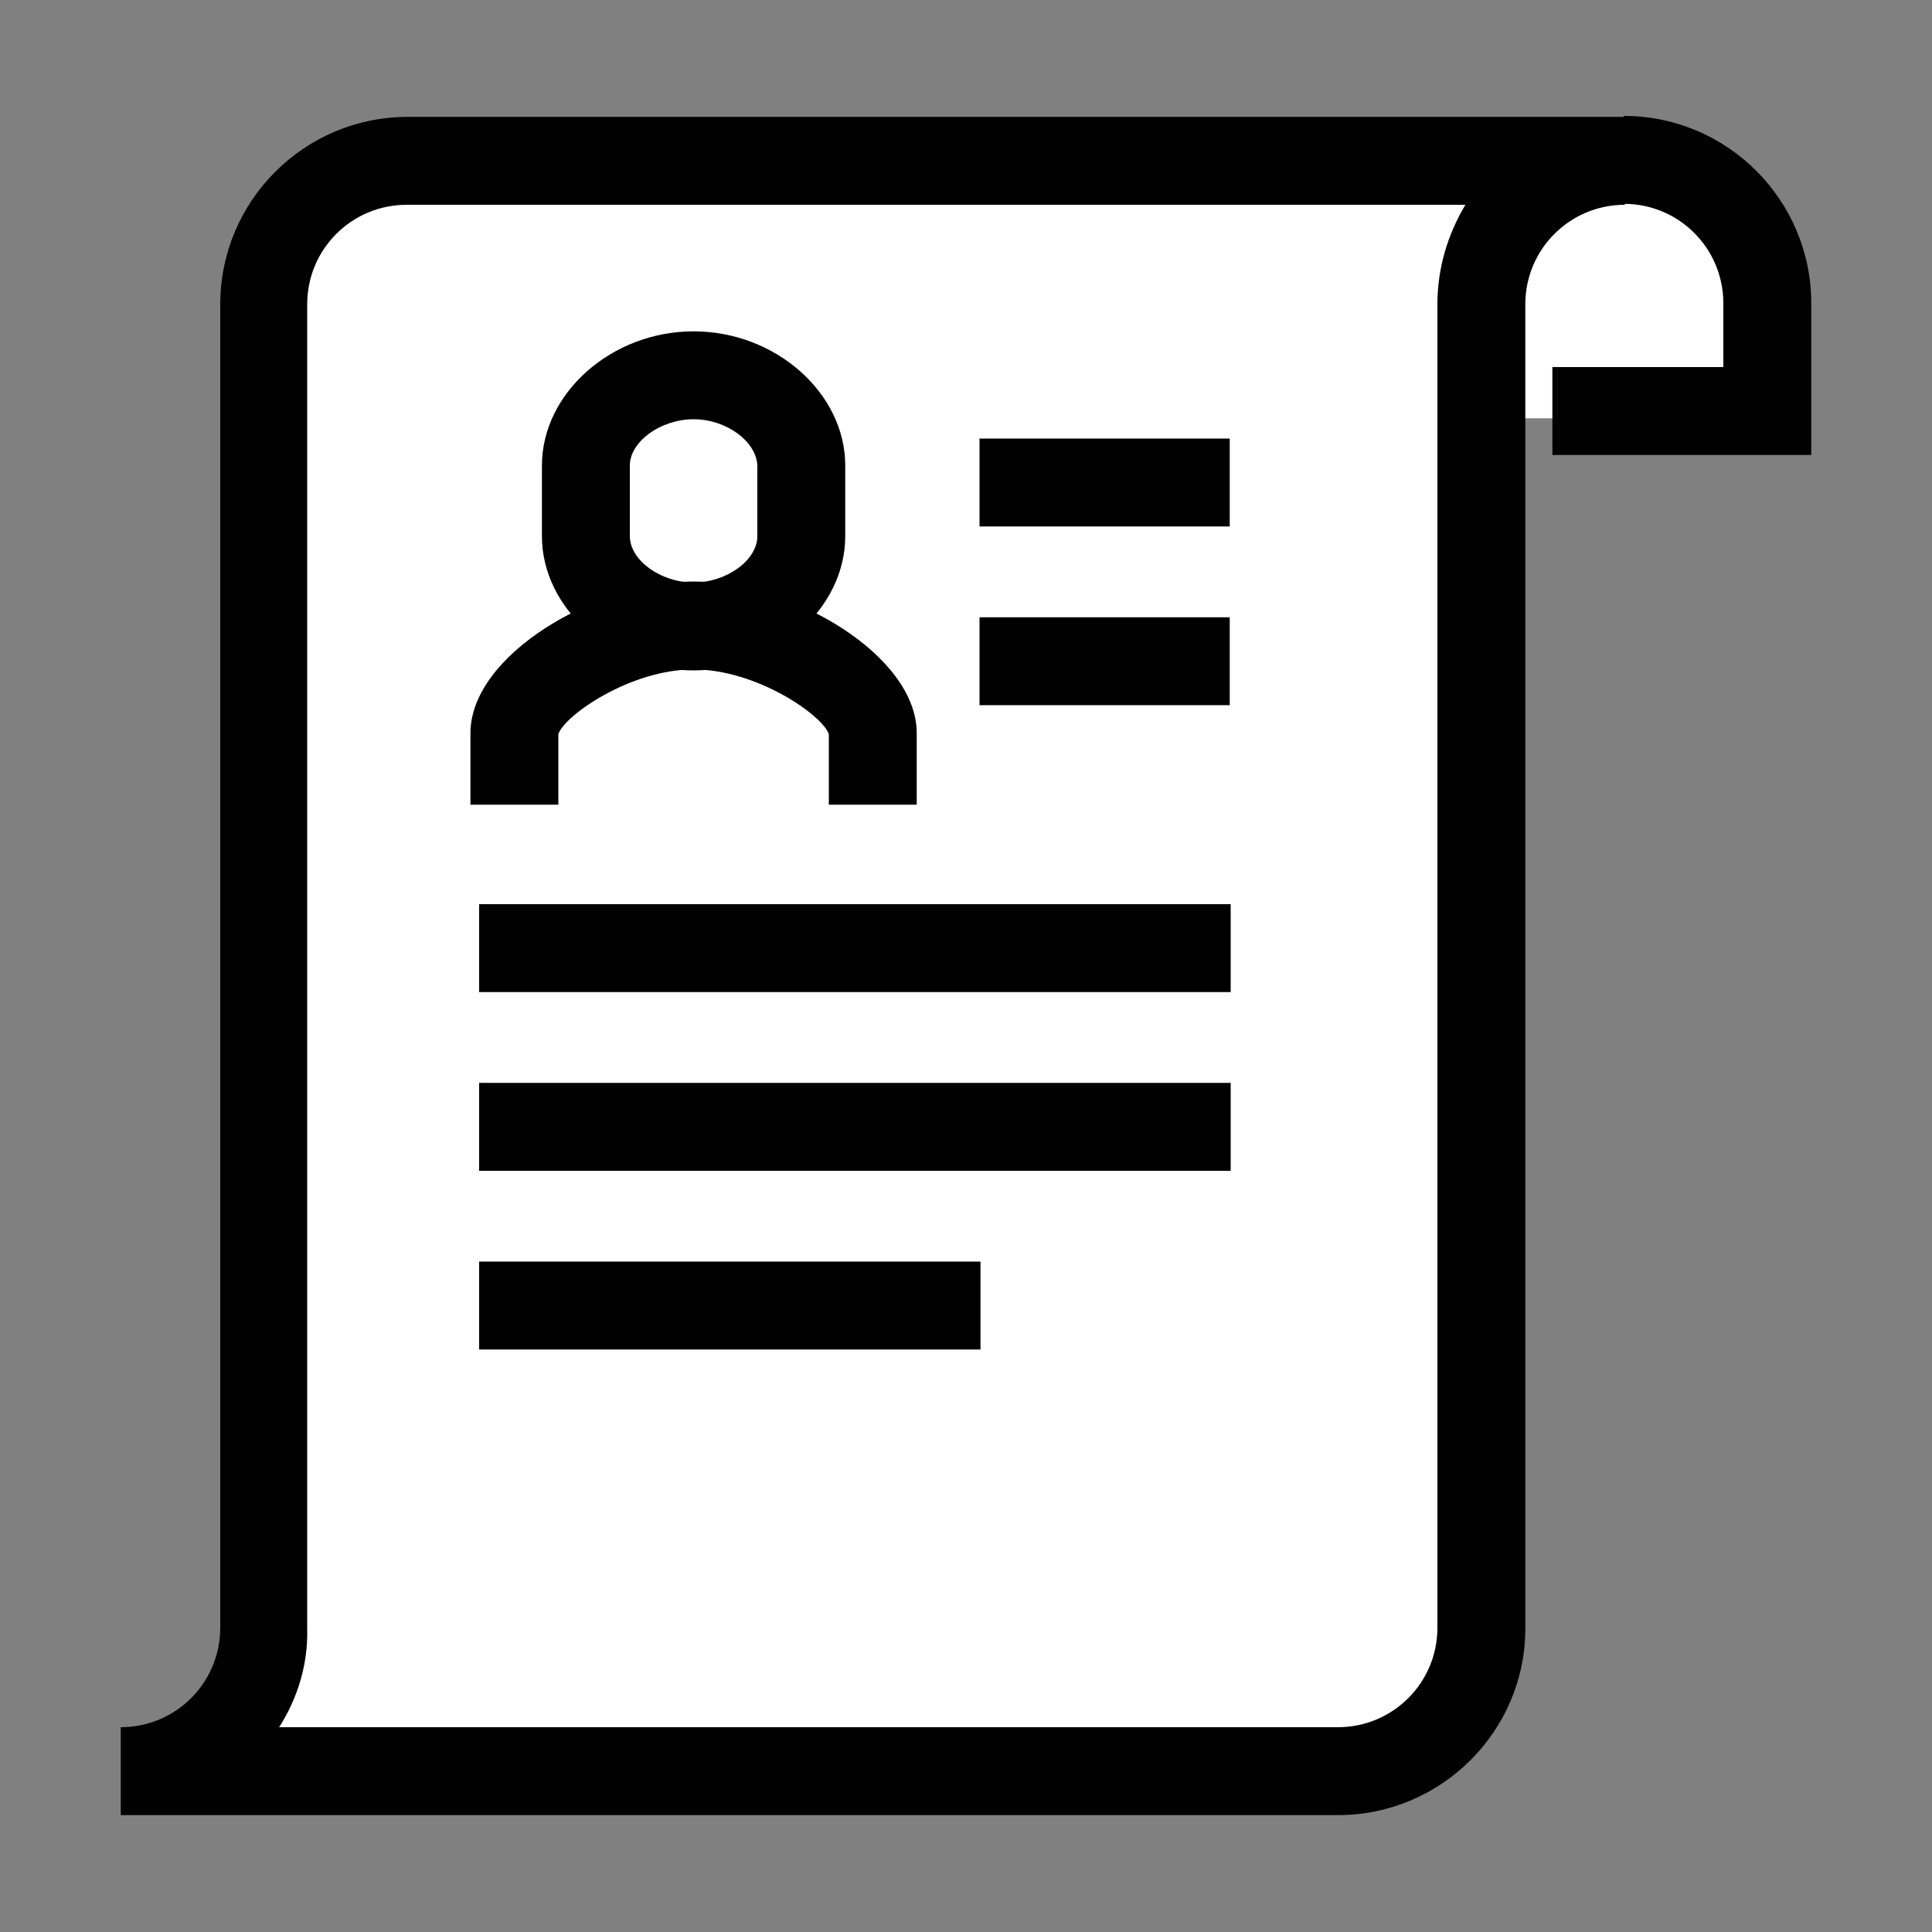 <?xml version="1.0" encoding="utf-8"?>
<!-- Generator: Adobe Illustrator 24.0.1, SVG Export Plug-In . SVG Version: 6.00 Build 0)  -->
<svg version="1.1" id="Layer_1" xmlns="http://www.w3.org/2000/svg" xmlns:xlink="http://www.w3.org/1999/xlink" x="0px" y="0px"
	 viewBox="0 0 200 200" style="enable-background:new 0 0 200 200;" xml:space="preserve">
<rect x="0" y="0" width="200" height="200" fill="#808080" stroke="none"/>
<style type="text/css">
	.st0{fill:#FFFFFF;}
	.st1{clip-path:url(#SVGID_10_);fill:url(#SVGID_11_);}
	.st2{clip-path:url(#SVGID_13_);fill:url(#SVGID_14_);}
	.st3{clip-path:url(#SVGID_16_);fill:url(#SVGID_17_);}
	.st4{clip-path:url(#SVGID_19_);fill:url(#SVGID_20_);}
	.st5{clip-path:url(#SVGID_22_);fill:url(#SVGID_23_);}
	.st6{clip-path:url(#SVGID_25_);fill:url(#SVGID_26_);}
	.st7{clip-path:url(#SVGID_28_);fill:url(#SVGID_29_);}
	.st8{clip-path:url(#SVGID_31_);fill:url(#SVGID_32_);}
	.st9{clip-path:url(#SVGID_34_);fill:url(#SVGID_35_);}
	.st10{clip-path:url(#SVGID_37_);fill:url(#SVGID_38_);}
	.st11{clip-path:url(#SVGID_40_);fill:url(#SVGID_41_);}
	.st12{clip-path:url(#SVGID_43_);fill:url(#SVGID_44_);}
	.st13{clip-path:url(#SVGID_46_);fill:url(#SVGID_47_);}
	.st14{clip-path:url(#SVGID_49_);fill:url(#SVGID_50_);}
	.st15{clip-path:url(#SVGID_52_);fill:url(#SVGID_53_);}
	.st16{clip-path:url(#SVGID_55_);fill:url(#SVGID_56_);}
	.st17{clip-path:url(#SVGID_58_);fill:url(#SVGID_59_);}
	.st18{clip-path:url(#SVGID_61_);fill:url(#SVGID_62_);}
	.st19{clip-path:url(#SVGID_64_);fill:url(#SVGID_65_);}
	.st20{clip-path:url(#SVGID_67_);fill:url(#SVGID_68_);}
	.st21{clip-path:url(#SVGID_70_);fill:url(#SVGID_71_);}
	.st22{clip-path:url(#SVGID_73_);fill:url(#SVGID_74_);}
	.st23{clip-path:url(#SVGID_76_);fill:url(#SVGID_77_);}
	.st24{clip-path:url(#SVGID_79_);fill:url(#SVGID_80_);}
	.st25{clip-path:url(#SVGID_82_);fill:url(#SVGID_83_);}
	.st26{clip-path:url(#SVGID_85_);fill:url(#SVGID_86_);}
	.st27{clip-path:url(#SVGID_88_);fill:url(#SVGID_89_);}
	.st28{clip-path:url(#SVGID_91_);fill:url(#SVGID_92_);}
	.st29{clip-path:url(#SVGID_94_);fill:url(#SVGID_95_);}
	.st30{clip-path:url(#SVGID_97_);fill:url(#SVGID_98_);}
	.st31{clip-path:url(#SVGID_100_);fill:url(#SVGID_101_);}
	.st32{clip-path:url(#SVGID_103_);fill:url(#SVGID_104_);}
	.st33{clip-path:url(#SVGID_106_);fill:url(#SVGID_107_);}
	.st34{clip-path:url(#SVGID_109_);fill:url(#SVGID_110_);}
	.st35{clip-path:url(#SVGID_112_);fill:url(#SVGID_113_);}
	.st36{clip-path:url(#SVGID_115_);fill:url(#SVGID_116_);}
	.st37{clip-path:url(#SVGID_118_);fill:url(#SVGID_119_);}
	.st38{clip-path:url(#SVGID_121_);fill:url(#SVGID_122_);}
	.st39{clip-path:url(#SVGID_124_);fill:url(#SVGID_125_);}
	.st40{clip-path:url(#SVGID_127_);fill:url(#SVGID_128_);}
	.st41{clip-path:url(#SVGID_130_);fill:url(#SVGID_131_);}
	.st42{clip-path:url(#SVGID_133_);fill:url(#SVGID_134_);}
	.st43{clip-path:url(#SVGID_136_);fill:url(#SVGID_137_);}
	.st44{clip-path:url(#SVGID_139_);fill:url(#SVGID_140_);}
	.st45{clip-path:url(#SVGID_142_);fill:url(#SVGID_143_);}
	.st46{clip-path:url(#SVGID_145_);fill:url(#SVGID_146_);}
	.st47{clip-path:url(#SVGID_148_);fill:url(#SVGID_149_);}
	.st48{clip-path:url(#SVGID_151_);fill:url(#SVGID_152_);}
	.st49{clip-path:url(#SVGID_154_);fill:url(#SVGID_155_);}
	.st50{clip-path:url(#SVGID_157_);fill:url(#SVGID_158_);}
	.st51{clip-path:url(#SVGID_160_);fill:url(#SVGID_161_);}
	.st52{clip-path:url(#SVGID_163_);fill:url(#SVGID_164_);}
	.st53{clip-path:url(#SVGID_166_);fill:url(#SVGID_167_);}
	.st54{clip-path:url(#SVGID_169_);fill:url(#SVGID_170_);}
	.st55{clip-path:url(#SVGID_172_);fill:url(#SVGID_173_);}
	.st56{clip-path:url(#SVGID_175_);fill:url(#SVGID_176_);}
	.st57{clip-path:url(#SVGID_178_);fill:url(#SVGID_179_);}
	.st58{clip-path:url(#SVGID_181_);fill:url(#SVGID_182_);}
	.st59{clip-path:url(#SVGID_184_);fill:url(#SVGID_185_);}
	.st60{clip-path:url(#SVGID_187_);fill:url(#SVGID_188_);}
	.st61{clip-path:url(#SVGID_190_);fill:url(#SVGID_191_);}
	.st62{clip-path:url(#SVGID_193_);fill:url(#SVGID_194_);}
	.st63{clip-path:url(#SVGID_196_);fill:url(#SVGID_197_);}
	.st64{clip-path:url(#SVGID_199_);fill:url(#SVGID_200_);}
	.st65{clip-path:url(#SVGID_202_);fill:url(#SVGID_203_);}
	.st66{clip-path:url(#SVGID_205_);fill:url(#SVGID_206_);}
	.st67{clip-path:url(#SVGID_208_);fill:url(#SVGID_209_);}
	.st68{clip-path:url(#SVGID_211_);fill:url(#SVGID_212_);}
	.st69{clip-path:url(#SVGID_214_);fill:url(#SVGID_215_);}
	.st70{clip-path:url(#SVGID_217_);fill:url(#SVGID_218_);}
	.st71{clip-path:url(#SVGID_220_);fill:url(#SVGID_221_);}
	.st72{clip-path:url(#SVGID_223_);fill:url(#SVGID_224_);}
	.st73{clip-path:url(#SVGID_226_);fill:url(#SVGID_227_);}
	.st74{clip-path:url(#SVGID_229_);fill:url(#SVGID_230_);}
	.st75{clip-path:url(#SVGID_232_);fill:url(#SVGID_233_);}
	.st76{clip-path:url(#SVGID_235_);fill:url(#SVGID_236_);}
	.st77{clip-path:url(#SVGID_238_);fill:url(#SVGID_239_);}
	.st78{clip-path:url(#SVGID_241_);fill:url(#SVGID_242_);}
	.st79{clip-path:url(#SVGID_244_);fill:url(#SVGID_245_);}
	.st80{clip-path:url(#SVGID_247_);fill:url(#SVGID_248_);}
	.st81{clip-path:url(#SVGID_250_);fill:url(#SVGID_251_);}
	.st82{clip-path:url(#SVGID_253_);fill:url(#SVGID_254_);}
	.st83{clip-path:url(#SVGID_256_);fill:url(#SVGID_257_);}
	.st84{clip-path:url(#SVGID_259_);fill:url(#SVGID_260_);}
	.st85{clip-path:url(#SVGID_262_);fill:url(#SVGID_263_);}
	.st86{clip-path:url(#SVGID_265_);fill:url(#SVGID_266_);}
	.st87{clip-path:url(#SVGID_268_);fill:url(#SVGID_269_);}
	.st88{clip-path:url(#SVGID_271_);fill:url(#SVGID_272_);}
	.st89{clip-path:url(#SVGID_274_);fill:url(#SVGID_275_);}
	.st90{clip-path:url(#SVGID_277_);fill:url(#SVGID_278_);}
	.st91{clip-path:url(#SVGID_280_);fill:url(#SVGID_281_);}
	.st92{clip-path:url(#SVGID_283_);fill:url(#SVGID_284_);}
	.st93{clip-path:url(#SVGID_286_);fill:url(#SVGID_287_);}
	.st94{clip-path:url(#SVGID_289_);fill:url(#SVGID_290_);}
	.st95{clip-path:url(#SVGID_292_);fill:url(#SVGID_293_);}
	.st96{clip-path:url(#SVGID_295_);fill:url(#SVGID_296_);}
	.st97{clip-path:url(#SVGID_298_);fill:url(#SVGID_299_);}
	.st98{clip-path:url(#SVGID_301_);fill:url(#SVGID_302_);}
	.st99{clip-path:url(#SVGID_304_);fill:url(#SVGID_305_);}
	.st100{clip-path:url(#SVGID_307_);fill:url(#SVGID_308_);}
	.st101{clip-path:url(#SVGID_310_);fill:url(#SVGID_311_);}
	.st102{clip-path:url(#SVGID_313_);fill:url(#SVGID_314_);}
	.st103{clip-path:url(#SVGID_316_);fill:url(#SVGID_317_);}
	.st104{clip-path:url(#SVGID_319_);fill:url(#SVGID_320_);}
	.st105{clip-path:url(#SVGID_322_);fill:url(#SVGID_323_);}
	.st106{clip-path:url(#SVGID_325_);fill:url(#SVGID_326_);}
	.st107{clip-path:url(#SVGID_328_);fill:url(#SVGID_329_);}
	.st108{clip-path:url(#SVGID_331_);fill:url(#SVGID_332_);}
	.st109{clip-path:url(#SVGID_334_);fill:url(#SVGID_335_);}
	.st110{clip-path:url(#SVGID_337_);fill:url(#SVGID_338_);}
	.st111{clip-path:url(#SVGID_340_);fill:url(#SVGID_341_);}
	.st112{clip-path:url(#SVGID_343_);fill:url(#SVGID_344_);}
	.st113{clip-path:url(#SVGID_346_);fill:url(#SVGID_347_);}
	.st114{clip-path:url(#SVGID_349_);fill:url(#SVGID_350_);}
	.st115{clip-path:url(#SVGID_352_);fill:url(#SVGID_353_);}
	.st116{clip-path:url(#SVGID_355_);fill:url(#SVGID_356_);}
	.st117{clip-path:url(#SVGID_358_);fill:url(#SVGID_359_);}
	.st118{clip-path:url(#SVGID_361_);fill:url(#SVGID_362_);}
	.st119{clip-path:url(#SVGID_364_);fill:url(#SVGID_365_);}
	.st120{clip-path:url(#SVGID_367_);fill:url(#SVGID_368_);}
	.st121{clip-path:url(#SVGID_370_);fill:url(#SVGID_371_);}
	.st122{clip-path:url(#SVGID_373_);fill:url(#SVGID_374_);}
	.st123{clip-path:url(#SVGID_376_);fill:url(#SVGID_377_);}
	.st124{fill:none;stroke:#000000;stroke-width:5;stroke-miterlimit:10;}
	.st125{clip-path:url(#SVGID_381_);fill:url(#SVGID_382_);}
	.st126{clip-path:url(#SVGID_384_);fill:url(#SVGID_385_);}
	.st127{clip-path:url(#SVGID_387_);fill:url(#SVGID_388_);}
	.st128{clip-path:url(#SVGID_390_);fill:url(#SVGID_391_);}
	.st129{clip-path:url(#SVGID_393_);fill:url(#SVGID_394_);}
	.st130{clip-path:url(#SVGID_396_);fill:url(#SVGID_397_);}
	.st131{clip-path:url(#SVGID_399_);fill:url(#SVGID_400_);}
	.st132{clip-path:url(#SVGID_402_);fill:url(#SVGID_403_);}
	.st133{clip-path:url(#SVGID_405_);fill:url(#SVGID_406_);}
	.st134{clip-path:url(#SVGID_408_);fill:url(#SVGID_409_);}
	.st135{clip-path:url(#SVGID_411_);fill:url(#SVGID_412_);}
	.st136{clip-path:url(#SVGID_414_);fill:url(#SVGID_415_);}
	.st137{clip-path:url(#SVGID_417_);fill:url(#SVGID_418_);}
	.st138{clip-path:url(#SVGID_420_);fill:url(#SVGID_421_);}
	.st139{clip-path:url(#SVGID_423_);fill:url(#SVGID_424_);}
	.st140{clip-path:url(#SVGID_426_);fill:url(#SVGID_427_);}
	.st141{clip-path:url(#SVGID_429_);fill:url(#SVGID_430_);}
	.st142{clip-path:url(#SVGID_432_);fill:url(#SVGID_433_);}
	.st143{clip-path:url(#SVGID_435_);fill:url(#SVGID_436_);}
	.st144{clip-path:url(#SVGID_438_);fill:url(#SVGID_439_);}
	.st145{clip-path:url(#SVGID_441_);fill:url(#SVGID_442_);}
	.st146{clip-path:url(#SVGID_444_);fill:url(#SVGID_445_);}
	.st147{clip-path:url(#SVGID_447_);fill:url(#SVGID_448_);}
	.st148{clip-path:url(#SVGID_450_);fill:url(#SVGID_451_);}
	.st149{clip-path:url(#SVGID_453_);fill:url(#SVGID_454_);}
	.st150{clip-path:url(#SVGID_456_);fill:url(#SVGID_457_);}
	.st151{clip-path:url(#SVGID_459_);fill:url(#SVGID_460_);}
	.st152{clip-path:url(#SVGID_462_);fill:url(#SVGID_463_);}
	.st153{clip-path:url(#SVGID_465_);fill:url(#SVGID_466_);}
	.st154{clip-path:url(#SVGID_468_);fill:url(#SVGID_469_);}
	.st155{clip-path:url(#SVGID_471_);fill:url(#SVGID_472_);}
	.st156{clip-path:url(#SVGID_474_);fill:url(#SVGID_475_);}
	.st157{clip-path:url(#SVGID_477_);fill:url(#SVGID_478_);}
	.st158{clip-path:url(#SVGID_480_);fill:url(#SVGID_481_);}
	.st159{clip-path:url(#SVGID_483_);fill:url(#SVGID_484_);}
	.st160{clip-path:url(#SVGID_486_);fill:url(#SVGID_487_);}
	.st161{clip-path:url(#SVGID_489_);fill:url(#SVGID_490_);}
	.st162{clip-path:url(#SVGID_492_);fill:url(#SVGID_493_);}
	.st163{clip-path:url(#SVGID_495_);fill:url(#SVGID_496_);}
	.st164{clip-path:url(#SVGID_498_);fill:url(#SVGID_499_);}
	.st165{clip-path:url(#SVGID_501_);fill:url(#SVGID_502_);}
	.st166{clip-path:url(#SVGID_506_);fill:url(#SVGID_507_);}
	.st167{clip-path:url(#SVGID_509_);fill:url(#SVGID_510_);}
	.st168{clip-path:url(#SVGID_512_);fill:url(#SVGID_513_);}
	.st169{clip-path:url(#SVGID_515_);fill:url(#SVGID_516_);}
	.st170{clip-path:url(#SVGID_518_);fill:url(#SVGID_519_);}
	.st171{clip-path:url(#SVGID_521_);fill:url(#SVGID_522_);}
	.st172{clip-path:url(#SVGID_524_);fill:url(#SVGID_525_);}
	.st173{clip-path:url(#SVGID_527_);fill:url(#SVGID_528_);}
	.st174{clip-path:url(#SVGID_530_);fill:url(#SVGID_531_);}
	.st175{clip-path:url(#SVGID_533_);fill:url(#SVGID_534_);}
	.st176{clip-path:url(#SVGID_536_);fill:url(#SVGID_537_);}
	.st177{clip-path:url(#SVGID_539_);fill:url(#SVGID_540_);}
	.st178{clip-path:url(#SVGID_542_);fill:url(#SVGID_543_);}
	.st179{clip-path:url(#SVGID_545_);fill:url(#SVGID_546_);}
	.st180{clip-path:url(#SVGID_548_);fill:url(#SVGID_549_);}
	.st181{clip-path:url(#SVGID_551_);fill:url(#SVGID_552_);}
	.st182{clip-path:url(#SVGID_554_);fill:url(#SVGID_555_);}
	.st183{clip-path:url(#SVGID_557_);fill:url(#SVGID_558_);}
	.st184{clip-path:url(#SVGID_560_);fill:url(#SVGID_561_);}
	.st185{clip-path:url(#SVGID_563_);fill:url(#SVGID_564_);}
	.st186{clip-path:url(#SVGID_566_);fill:url(#SVGID_567_);}
	.st187{clip-path:url(#SVGID_569_);fill:url(#SVGID_570_);}
	.st188{clip-path:url(#SVGID_572_);fill:url(#SVGID_573_);}
	.st189{clip-path:url(#SVGID_575_);fill:url(#SVGID_576_);}
	.st190{clip-path:url(#SVGID_578_);fill:url(#SVGID_579_);}
	.st191{clip-path:url(#SVGID_581_);fill:url(#SVGID_582_);}
	.st192{clip-path:url(#SVGID_584_);fill:url(#SVGID_585_);}
	.st193{clip-path:url(#SVGID_587_);fill:url(#SVGID_588_);}
	.st194{clip-path:url(#SVGID_590_);fill:url(#SVGID_591_);}
	.st195{clip-path:url(#SVGID_593_);fill:url(#SVGID_594_);}
	.st196{clip-path:url(#SVGID_596_);fill:url(#SVGID_597_);}
	.st197{clip-path:url(#SVGID_599_);fill:url(#SVGID_600_);}
	.st198{clip-path:url(#SVGID_602_);fill:url(#SVGID_603_);}
	.st199{clip-path:url(#SVGID_605_);fill:url(#SVGID_606_);}
	.st200{clip-path:url(#SVGID_608_);fill:url(#SVGID_609_);}
	.st201{clip-path:url(#SVGID_611_);fill:url(#SVGID_612_);}
	.st202{clip-path:url(#SVGID_614_);fill:url(#SVGID_615_);}
	.st203{clip-path:url(#SVGID_617_);fill:url(#SVGID_618_);}
	.st204{clip-path:url(#SVGID_620_);fill:url(#SVGID_621_);}
	.st205{clip-path:url(#SVGID_623_);fill:url(#SVGID_624_);}
	.st206{clip-path:url(#SVGID_626_);fill:url(#SVGID_627_);}
	.st207{clip-path:url(#SVGID_631_);fill:url(#SVGID_632_);}
	.st208{clip-path:url(#SVGID_634_);fill:url(#SVGID_635_);}
	.st209{clip-path:url(#SVGID_637_);fill:url(#SVGID_638_);}
	.st210{clip-path:url(#SVGID_640_);fill:url(#SVGID_641_);}
	.st211{clip-path:url(#SVGID_643_);fill:url(#SVGID_644_);}
	.st212{clip-path:url(#SVGID_646_);fill:url(#SVGID_647_);}
	.st213{clip-path:url(#SVGID_649_);fill:url(#SVGID_650_);}
	.st214{clip-path:url(#SVGID_652_);fill:url(#SVGID_653_);}
	.st215{clip-path:url(#SVGID_655_);fill:url(#SVGID_656_);}
	.st216{clip-path:url(#SVGID_658_);fill:url(#SVGID_659_);}
	.st217{clip-path:url(#SVGID_661_);fill:url(#SVGID_662_);}
	.st218{clip-path:url(#SVGID_664_);fill:url(#SVGID_665_);}
	.st219{clip-path:url(#SVGID_667_);fill:url(#SVGID_668_);}
	.st220{clip-path:url(#SVGID_670_);fill:url(#SVGID_671_);}
	.st221{clip-path:url(#SVGID_673_);fill:url(#SVGID_674_);}
	.st222{clip-path:url(#SVGID_676_);fill:url(#SVGID_677_);}
	.st223{clip-path:url(#SVGID_679_);fill:url(#SVGID_680_);}
	.st224{clip-path:url(#SVGID_682_);fill:url(#SVGID_683_);}
	.st225{clip-path:url(#SVGID_685_);fill:url(#SVGID_686_);}
	.st226{clip-path:url(#SVGID_688_);fill:url(#SVGID_689_);}
	.st227{clip-path:url(#SVGID_691_);fill:url(#SVGID_692_);}
	.st228{clip-path:url(#SVGID_694_);fill:url(#SVGID_695_);}
	.st229{clip-path:url(#SVGID_697_);fill:url(#SVGID_698_);}
	.st230{clip-path:url(#SVGID_700_);fill:url(#SVGID_701_);}
	.st231{clip-path:url(#SVGID_703_);fill:url(#SVGID_704_);}
	.st232{clip-path:url(#SVGID_706_);fill:url(#SVGID_707_);}
	.st233{clip-path:url(#SVGID_709_);fill:url(#SVGID_710_);}
	.st234{clip-path:url(#SVGID_712_);fill:url(#SVGID_713_);}
	.st235{clip-path:url(#SVGID_715_);fill:url(#SVGID_716_);}
	.st236{clip-path:url(#SVGID_718_);fill:url(#SVGID_719_);}
	.st237{clip-path:url(#SVGID_721_);fill:url(#SVGID_722_);}
	.st238{clip-path:url(#SVGID_724_);fill:url(#SVGID_725_);}
	.st239{clip-path:url(#SVGID_727_);fill:url(#SVGID_728_);}
	.st240{clip-path:url(#SVGID_730_);fill:url(#SVGID_731_);}
	.st241{clip-path:url(#SVGID_733_);fill:url(#SVGID_734_);}
	.st242{clip-path:url(#SVGID_736_);fill:url(#SVGID_737_);}
	.st243{clip-path:url(#SVGID_739_);fill:url(#SVGID_740_);}
	.st244{clip-path:url(#SVGID_742_);fill:url(#SVGID_743_);}
	.st245{clip-path:url(#SVGID_745_);fill:url(#SVGID_746_);}
	.st246{clip-path:url(#SVGID_748_);fill:url(#SVGID_749_);}
	.st247{clip-path:url(#SVGID_751_);fill:url(#SVGID_752_);}
	.st248{clip-path:url(#SVGID_756_);fill:url(#SVGID_757_);}
	.st249{clip-path:url(#SVGID_759_);fill:url(#SVGID_760_);}
	.st250{clip-path:url(#SVGID_762_);fill:url(#SVGID_763_);}
	.st251{clip-path:url(#SVGID_765_);fill:url(#SVGID_766_);}
	.st252{clip-path:url(#SVGID_768_);fill:url(#SVGID_769_);}
	.st253{clip-path:url(#SVGID_771_);fill:url(#SVGID_772_);}
	.st254{clip-path:url(#SVGID_774_);fill:url(#SVGID_775_);}
	.st255{clip-path:url(#SVGID_777_);fill:url(#SVGID_778_);}
	.st256{clip-path:url(#SVGID_780_);fill:url(#SVGID_781_);}
	.st257{clip-path:url(#SVGID_783_);fill:url(#SVGID_784_);}
	.st258{clip-path:url(#SVGID_786_);fill:url(#SVGID_787_);}
	.st259{clip-path:url(#SVGID_789_);fill:url(#SVGID_790_);}
	.st260{clip-path:url(#SVGID_792_);fill:url(#SVGID_793_);}
	.st261{clip-path:url(#SVGID_795_);fill:url(#SVGID_796_);}
	.st262{clip-path:url(#SVGID_798_);fill:url(#SVGID_799_);}
	.st263{clip-path:url(#SVGID_801_);fill:url(#SVGID_802_);}
	.st264{clip-path:url(#SVGID_804_);fill:url(#SVGID_805_);}
	.st265{clip-path:url(#SVGID_807_);fill:url(#SVGID_808_);}
	.st266{clip-path:url(#SVGID_810_);fill:url(#SVGID_811_);}
	.st267{clip-path:url(#SVGID_813_);fill:url(#SVGID_814_);}
	.st268{clip-path:url(#SVGID_816_);fill:url(#SVGID_817_);}
	.st269{clip-path:url(#SVGID_819_);fill:url(#SVGID_820_);}
	.st270{clip-path:url(#SVGID_822_);fill:url(#SVGID_823_);}
	.st271{clip-path:url(#SVGID_825_);fill:url(#SVGID_826_);}
	.st272{clip-path:url(#SVGID_828_);fill:url(#SVGID_829_);}
	.st273{clip-path:url(#SVGID_831_);fill:url(#SVGID_832_);}
	.st274{clip-path:url(#SVGID_834_);fill:url(#SVGID_835_);}
	.st275{clip-path:url(#SVGID_837_);fill:url(#SVGID_838_);}
	.st276{clip-path:url(#SVGID_840_);fill:url(#SVGID_841_);}
	.st277{clip-path:url(#SVGID_843_);fill:url(#SVGID_844_);}
	.st278{clip-path:url(#SVGID_846_);fill:url(#SVGID_847_);}
	.st279{clip-path:url(#SVGID_849_);fill:url(#SVGID_850_);}
	.st280{clip-path:url(#SVGID_852_);fill:url(#SVGID_853_);}
	.st281{clip-path:url(#SVGID_855_);fill:url(#SVGID_856_);}
	.st282{clip-path:url(#SVGID_858_);fill:url(#SVGID_859_);}
	.st283{clip-path:url(#SVGID_861_);fill:url(#SVGID_862_);}
	.st284{clip-path:url(#SVGID_864_);fill:url(#SVGID_865_);}
	.st285{clip-path:url(#SVGID_867_);fill:url(#SVGID_868_);}
	.st286{clip-path:url(#SVGID_870_);fill:url(#SVGID_871_);}
	.st287{clip-path:url(#SVGID_873_);fill:url(#SVGID_874_);}
	.st288{clip-path:url(#SVGID_876_);fill:url(#SVGID_877_);}
	.st289{clip-path:url(#SVGID_879_);fill:url(#SVGID_880_);}
	.st290{clip-path:url(#SVGID_882_);fill:url(#SVGID_883_);}
	.st291{clip-path:url(#SVGID_885_);fill:url(#SVGID_886_);}
	.st292{clip-path:url(#SVGID_888_);fill:url(#SVGID_889_);}
	.st293{clip-path:url(#SVGID_891_);fill:url(#SVGID_892_);}
	.st294{clip-path:url(#SVGID_894_);fill:url(#SVGID_895_);}
	.st295{clip-path:url(#SVGID_897_);fill:url(#SVGID_898_);}
	.st296{clip-path:url(#SVGID_900_);fill:url(#SVGID_901_);}
	.st297{clip-path:url(#SVGID_903_);fill:url(#SVGID_904_);}
	.st298{clip-path:url(#SVGID_906_);fill:url(#SVGID_907_);}
	.st299{clip-path:url(#SVGID_909_);fill:url(#SVGID_910_);}
	.st300{clip-path:url(#SVGID_912_);fill:url(#SVGID_913_);}
	.st301{clip-path:url(#SVGID_915_);fill:url(#SVGID_916_);}
	.st302{clip-path:url(#SVGID_918_);fill:url(#SVGID_919_);}
	.st303{clip-path:url(#SVGID_921_);fill:url(#SVGID_922_);}
	.st304{clip-path:url(#SVGID_924_);fill:url(#SVGID_925_);}
	.st305{clip-path:url(#SVGID_927_);fill:url(#SVGID_928_);}
	.st306{clip-path:url(#SVGID_930_);fill:url(#SVGID_931_);}
	.st307{clip-path:url(#SVGID_933_);fill:url(#SVGID_934_);}
	.st308{clip-path:url(#SVGID_936_);fill:url(#SVGID_937_);}
	.st309{clip-path:url(#SVGID_939_);fill:url(#SVGID_940_);}
	.st310{clip-path:url(#SVGID_942_);fill:url(#SVGID_943_);}
	.st311{clip-path:url(#SVGID_945_);fill:url(#SVGID_946_);}
	.st312{clip-path:url(#SVGID_948_);fill:url(#SVGID_949_);}
	.st313{clip-path:url(#SVGID_951_);fill:url(#SVGID_952_);}
	.st314{clip-path:url(#SVGID_954_);fill:url(#SVGID_955_);}
	.st315{clip-path:url(#SVGID_957_);fill:url(#SVGID_958_);}
	.st316{clip-path:url(#SVGID_960_);fill:url(#SVGID_961_);}
	.st317{clip-path:url(#SVGID_963_);fill:url(#SVGID_964_);}
	.st318{clip-path:url(#SVGID_966_);fill:url(#SVGID_967_);}
	.st319{clip-path:url(#SVGID_969_);fill:url(#SVGID_970_);}
	.st320{clip-path:url(#SVGID_972_);fill:url(#SVGID_973_);}
	.st321{clip-path:url(#SVGID_975_);fill:url(#SVGID_976_);}
	.st322{clip-path:url(#SVGID_978_);fill:url(#SVGID_979_);}
	.st323{clip-path:url(#SVGID_981_);fill:url(#SVGID_982_);}
	.st324{clip-path:url(#SVGID_984_);fill:url(#SVGID_985_);}
	.st325{clip-path:url(#SVGID_987_);fill:url(#SVGID_988_);}
	.st326{clip-path:url(#SVGID_990_);fill:url(#SVGID_991_);}
	.st327{clip-path:url(#SVGID_993_);fill:url(#SVGID_994_);}
	.st328{clip-path:url(#SVGID_996_);fill:url(#SVGID_997_);}
	.st329{clip-path:url(#SVGID_999_);fill:url(#SVGID_1000_);}
</style>
<path class="st0" d="M43.4,15.7c0,0-16.3,2.3-16.3,13.9s0,141.3,0,141.3l-7.8,11.9h118.1c0,0,18-2.1,18-18.1s0-121.4,0-121.4H182
	V25.9c0,0-3.2-11.9-13.9-11.9S43.4,15.7,43.4,15.7z"/>
<g>
	<path d="M187.5,47.1h-26.8V38h17.7v-6.6c0-5.7-4.6-10.3-10.3-10.3v-9.1c10.7,0,19.4,8.7,19.4,19.4V47.1z"/>
	<path d="M138.5,187.9h-126v-9.1c5.7,0,10.3-4.6,10.3-10.3V31.5c0-10.7,8.7-19.4,19.4-19.4h126v9.1c-5.7,0-10.3,4.6-10.3,10.3v137.1
		C157.9,179.2,149.2,187.9,138.5,187.9z M28.9,178.8h109.6c5.7,0,10.3-4.6,10.3-10.3V31.5c0-3.8,1.1-7.3,2.9-10.3H42.1
		c-5.7,0-10.3,4.6-10.3,10.3v137.1C31.9,172.3,30.8,175.8,28.9,178.8z"/>
	<rect x="101.4" y="63.9" width="25.9" height="9.1"/>
	<rect x="101.4" y="45.4" width="25.9" height="9.1"/>
	<rect x="49.6" y="93.6" width="77.8" height="9.1"/>
	<rect x="49.6" y="112.1" width="77.8" height="9.1"/>
	<rect x="49.6" y="130.6" width="51.9" height="9.1"/>
	<path d="M94.9,83.3h-9.1V76c-0.6-1.9-7.4-6.7-14-6.7c-6.6,0-13.4,4.8-14,6.7v7.3h-9.1v-7.4c0-8.1,13-15.7,23.1-15.7
		c10.1,0,23.1,7.6,23.1,15.7V83.3z M85.8,76.1L85.8,76.1L85.8,76.1z M57.8,76.1L57.8,76.1L57.8,76.1z"/>
	<path d="M71.8,69.4c-8.5,0-15.7-6.4-15.7-13.9v-7.3c0-7.5,7.2-13.9,15.7-13.9s15.7,6.4,15.7,13.9v7.3C87.5,63,80.3,69.4,71.8,69.4z
		 M71.8,43.4c-3.4,0-6.6,2.3-6.6,4.8v7.3c0,2.5,3.2,4.8,6.6,4.8c3.4,0,6.6-2.3,6.6-4.8v-7.3C78.3,45.7,75.2,43.4,71.8,43.4z"/>
</g>
</svg>
